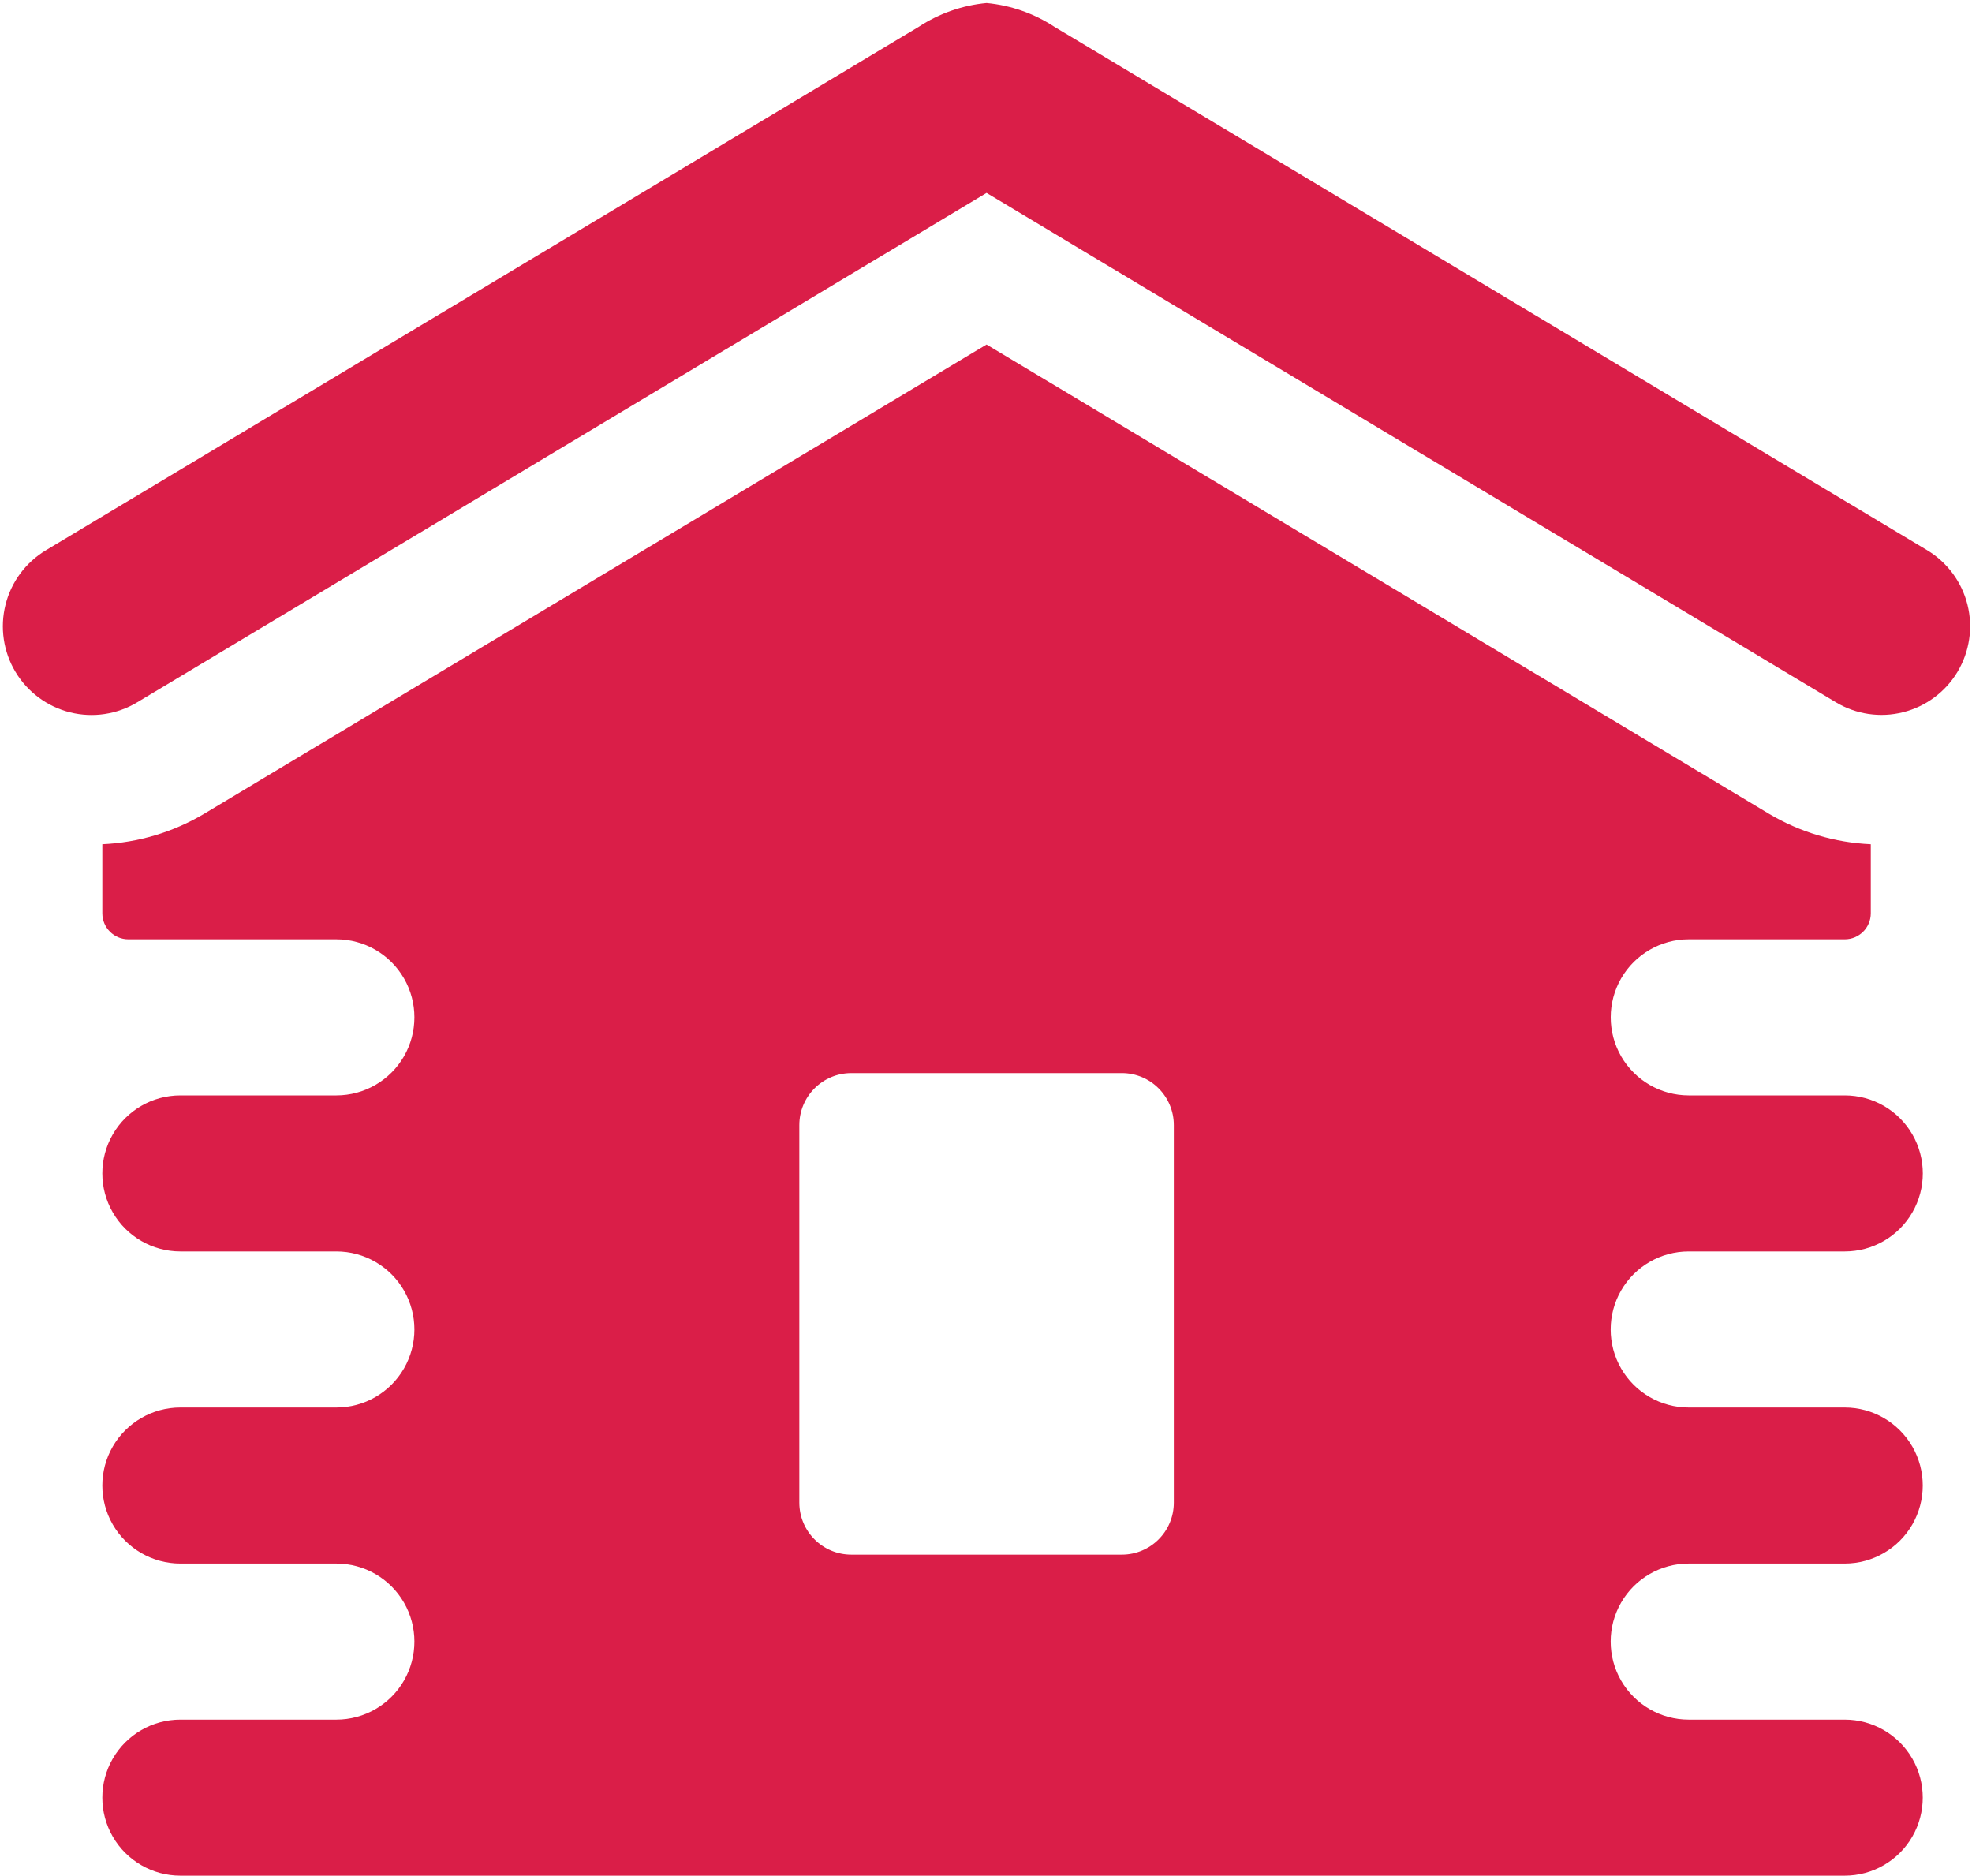 <svg width="555" height="528" viewBox="0 0 555 528" fill="none" xmlns="http://www.w3.org/2000/svg">
    <path d="M475.28 352.16H519.197C527.041 352.16 534.291 347.978 538.213 341.181C542.135 334.389 542.135 326.019 538.213 319.227C534.291 312.431 527.041 308.248 519.197 308.248H475.28C467.436 308.248 460.187 304.061 456.264 297.269C452.342 290.472 452.342 282.102 456.264 275.31C460.186 268.518 467.436 264.331 475.28 264.331H519.192C523.234 264.331 526.515 261.055 526.515 257.013V237.571C516.406 237.118 506.567 234.175 497.87 229.008L277.656 96.951L57.443 229.008C48.745 234.175 38.907 237.118 28.798 237.571V257.013C28.798 261.055 32.079 264.331 36.12 264.331H94.678H94.673C102.516 264.331 109.766 268.519 113.689 275.31C117.611 282.102 117.611 290.472 113.689 297.269C109.767 304.061 102.517 308.248 94.673 308.248H50.755C42.912 308.248 35.667 312.431 31.739 319.227C27.817 326.019 27.817 334.389 31.739 341.181C35.666 347.978 42.911 352.16 50.755 352.16H94.673C102.516 352.16 109.766 356.347 113.689 363.139C117.611 369.936 117.611 378.306 113.689 385.098C109.767 391.895 102.517 396.077 94.673 396.077H50.755C42.912 396.077 35.667 400.265 31.739 407.056C27.817 413.848 27.817 422.218 31.739 429.015C35.666 435.807 42.911 439.994 50.755 439.994H94.673C102.516 439.994 109.766 444.176 113.689 450.973C117.611 457.765 117.611 466.135 113.689 472.932C109.767 479.724 102.517 483.911 94.673 483.911H50.755C42.912 483.911 35.667 488.093 31.739 494.885C27.817 501.682 27.817 510.052 31.739 516.844C35.666 523.641 42.911 527.823 50.755 527.823H519.182C527.026 527.823 534.275 523.641 538.198 516.844C542.12 510.052 542.12 501.683 538.198 494.885C534.276 488.093 527.026 483.911 519.182 483.911H475.265C467.421 483.911 460.171 479.724 456.249 472.932C452.327 466.135 452.327 457.765 456.249 450.973C460.171 444.176 467.421 439.994 475.265 439.994H519.182C527.026 439.994 534.275 435.807 538.198 429.015C542.12 422.218 542.12 413.848 538.198 407.056C534.276 400.265 527.026 396.077 519.182 396.077H475.265C467.421 396.077 460.171 391.895 456.249 385.098C452.327 378.306 452.327 369.937 456.249 363.139C460.171 356.347 467.421 352.16 475.265 352.16H475.28ZM330.36 422.848C330.36 430.931 323.808 437.484 315.72 437.484H239.605C231.517 437.484 224.965 430.932 224.965 422.848V316.613C224.965 308.525 231.517 301.973 239.605 301.973H315.72C323.809 301.973 330.36 308.525 330.36 316.613V422.848ZM550.92 189.061C547.519 194.738 541.998 198.827 535.576 200.431C529.159 202.04 522.362 201.03 516.685 197.624L277.659 54.29L38.632 197.624C32.955 201.046 26.148 202.066 19.72 200.462C13.288 198.858 7.762 194.764 4.356 189.082C0.945 183.4 -0.061 176.592 1.554 170.165C3.168 163.738 7.273 158.222 12.965 154.821L258.592 7.527C264.311 3.783 270.852 1.486 277.66 0.85C284.467 1.486 291.009 3.783 296.728 7.527L542.355 154.821C548.027 158.227 552.12 163.748 553.724 170.17C555.328 176.587 554.323 183.384 550.917 189.061L550.92 189.061Z" fill="#DA1E48" />
</svg>
    